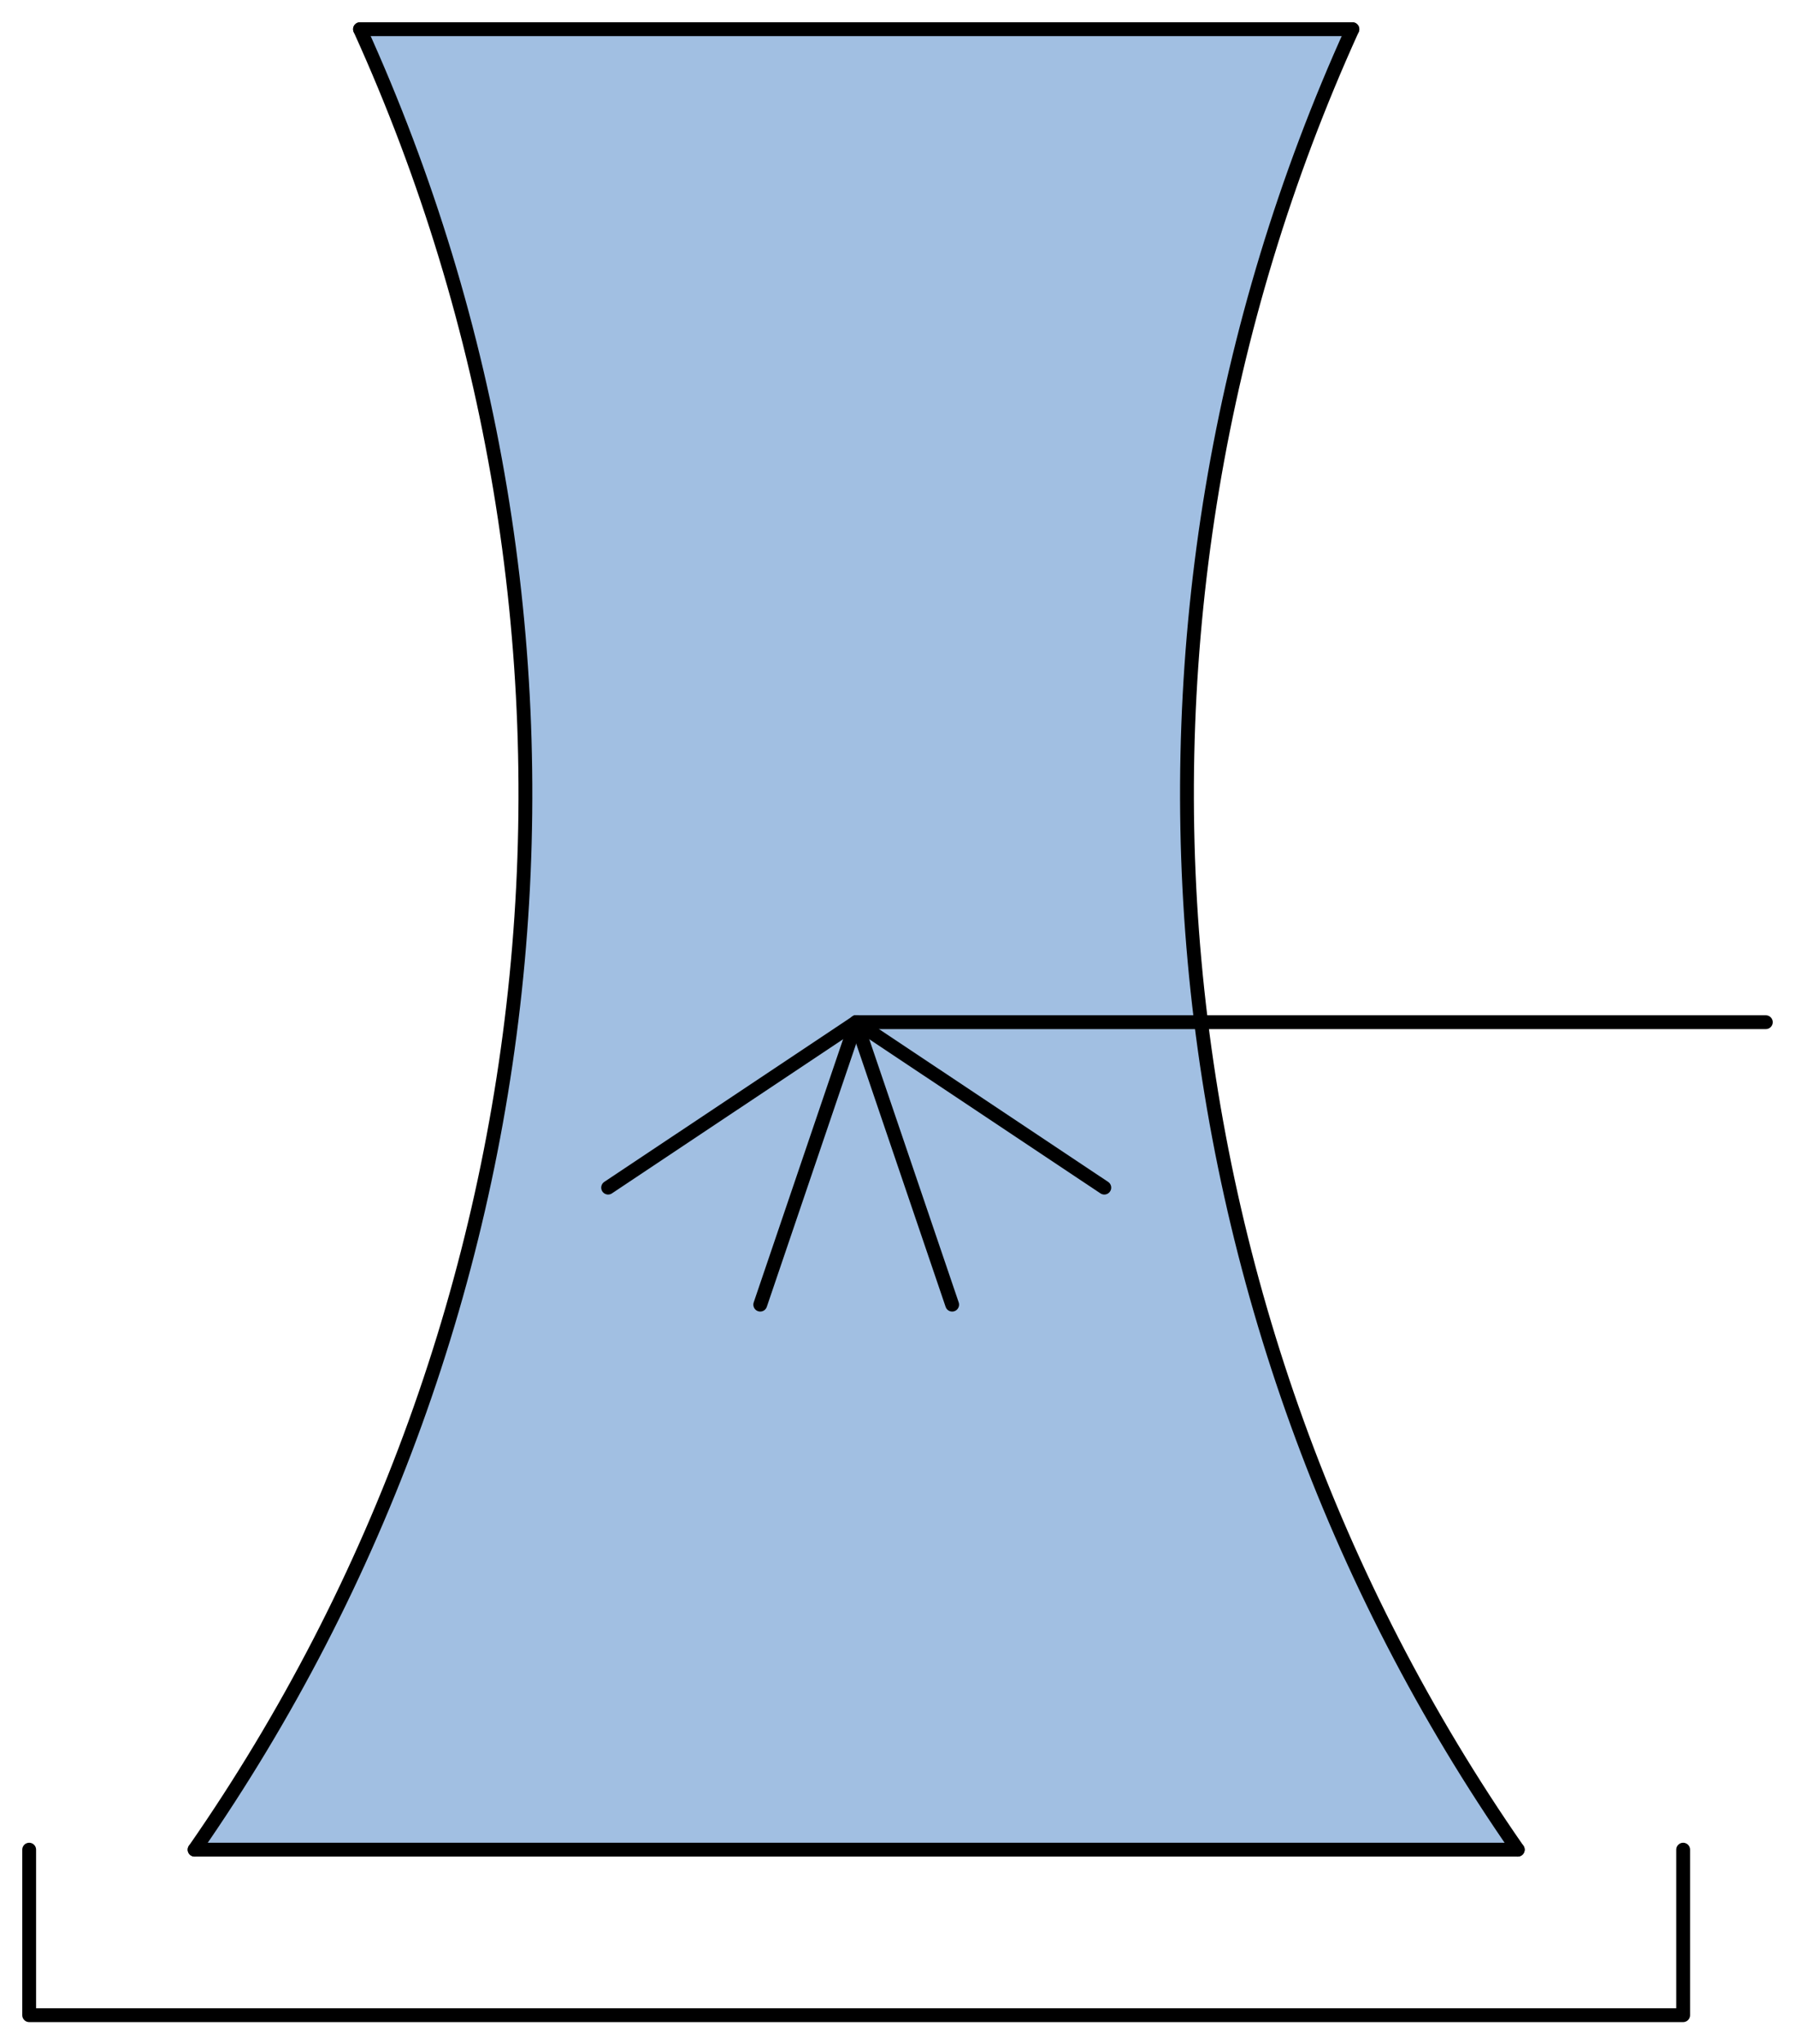 <?xml version='1.0' encoding='utf-8'?>
<!-- Generator: Adobe Illustrator 15.1.0, SVG Export Plug-In . SVG Version: 6.00 Build 0)  -->
<!DOCTYPE svg PUBLIC '-//W3C//DTD SVG 1.1//EN' 'http://www.w3.org/Graphics/SVG/1.1/DTD/svg11.dtd'>
<svg version='1.1'
    xmlns='http://www.w3.org/2000/svg'
    xmlns:xlink='http://www.w3.org/1999/xlink'
    x='0px'
    y='0px'
    width='64.965px'
    height='73.943px'
    viewBox='0 0 64.965 73.943'
    xmlns:agg='http://www.example.com'
    xml:space='preserve'>
<agg:params>
	<agg:param  type="C" name="Color" classes="boundary" description="Color" cssAttributes="fill"></agg:param>
	<agg:param  type="C" name="strokeColor" classes="contours,dashed,thick" description="Stroke Color" cssAttributes="stroke"></agg:param>
</agg:params>

<style type="text/css" >
<![CDATA[

	.contours,.dashed,.thick{
		stroke-linecap:round;
		stroke-linejoin:round;
		stroke: #000000;
		fill:none;
	}
	
	.contours,dashed {
		stroke-width:0.5;
	}
	
	.thick {
		stroke-width:1.5;
	}
	
	.boundary {
		fill:   #A1BFE2;
		stroke:none;
	}
	
	.dashed {
		stroke-dasharray:1.5,1.5;
	}
]]>
</style>
 <g id='boundary'
     class='boundary'>
  <path d='M54.933,66.899c-6.301-9.05-10.141-19.351-11.45-29.93c-1.51-12.051,0.27-24.49,5.46-35.91h-35.91   c9.75,21.46,7.47,46.479-5.99,65.84H54.933z' />
 </g>
 <g id='contours'
     class='contours'>
  <line x1='30.987'
      y1='36.972'
      x2='39.967'
      y2='42.956' />
  <line x1='30.987'
      y1='36.972'
      x2='22.009'
      y2='42.956' />
  <line x1='30.987'
      y1='36.972'
      x2='34.461'
      y2='47.188' />
  <polyline points='1.056,66.901 1.056,72.888 60.917,72.888 60.917,66.901  ' />
  <line x1='27.515'
      y1='47.188'
      x2='30.987'
      y2='36.972' />
  <line x1='13.029'
      y1='1.056'
      x2='48.946'
      y2='1.056' />
  <line x1='30.987'
      y1='36.972'
      x2='63.909'
      y2='36.972' />
  <path d='M7.043,66.901C20.505,47.543,22.78,22.523,13.029,1.056' />
  <path d='M54.931,66.901C41.47,47.543,39.195,22.523,48.946,1.056' />
  <line x1='7.043'
      y1='66.901'
      x2='54.931'
      y2='66.901' />
 </g>
</svg>